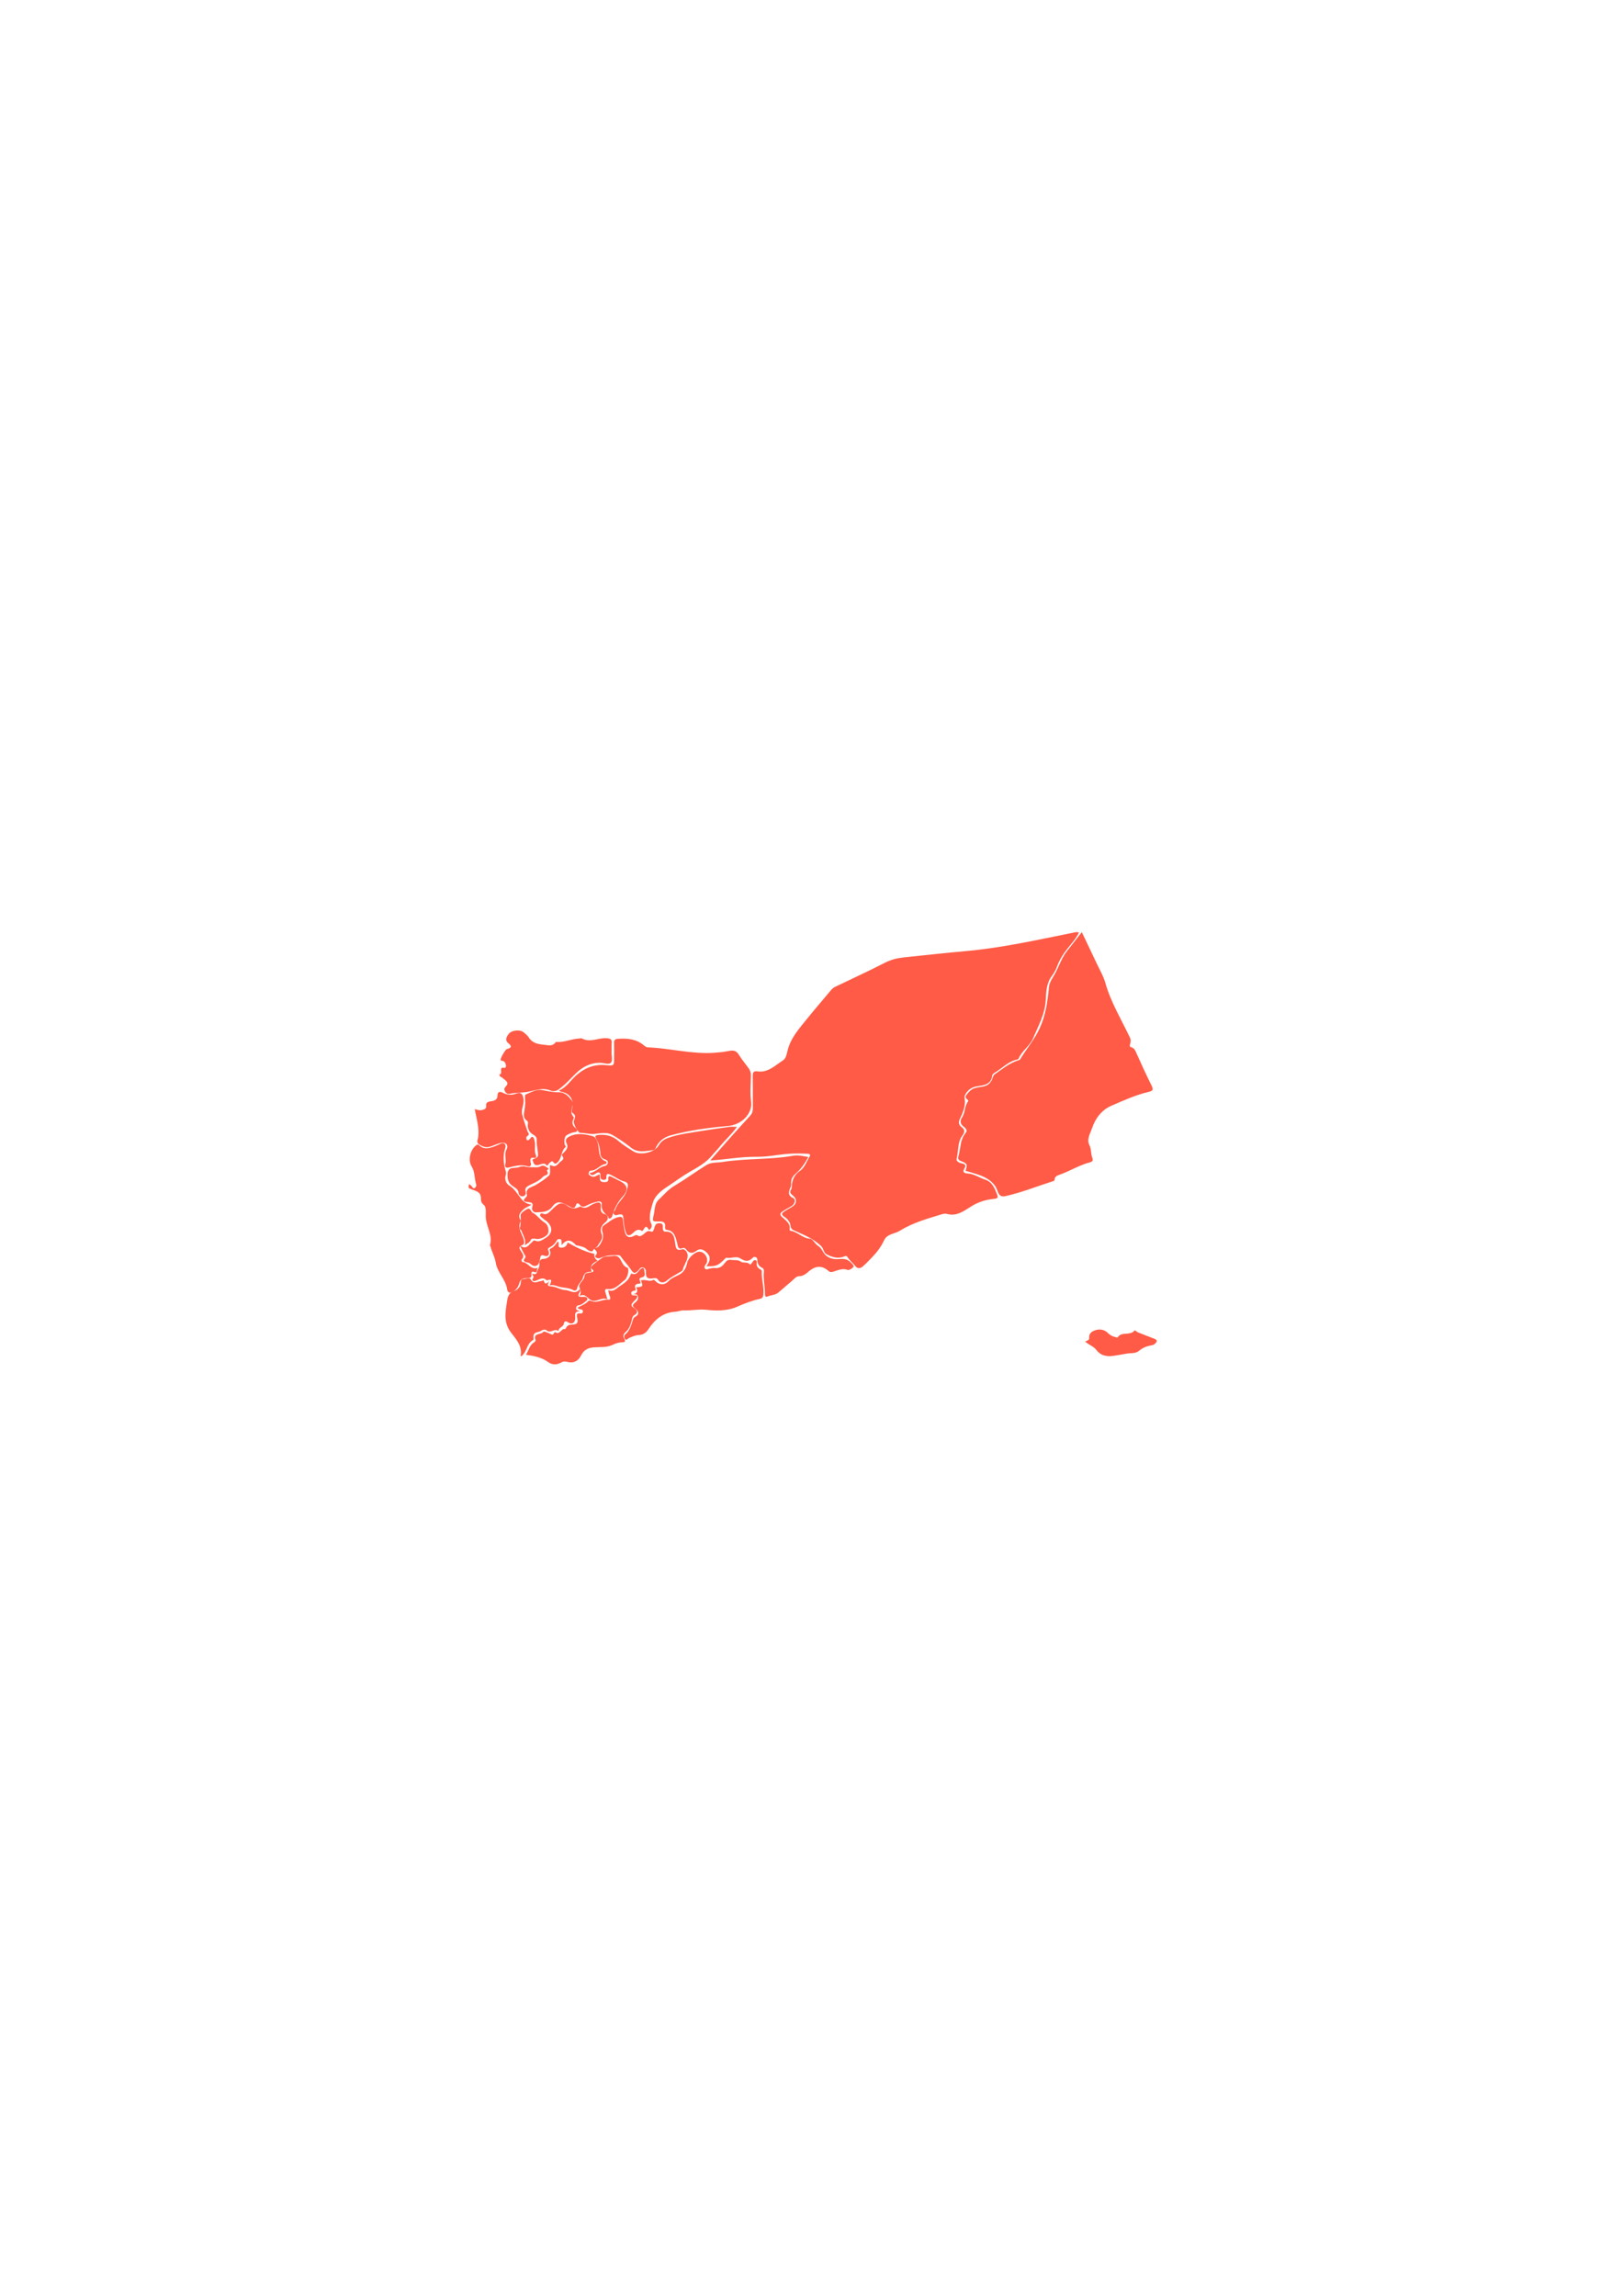 <?xml version="1.0" encoding="UTF-8" standalone="no"?>
<!-- Created with Inkscape (http://www.inkscape.org/) -->

<svg
   width="210mm"
   height="297mm"
   viewBox="0 0 210 297"
   version="1.1"
   id="svg1"
   xml:space="preserve"
   inkscape:export-filename="비트맵.svg"
   inkscape:export-xdpi="96"
   inkscape:export-ydpi="96"
   sodipodi:docname="예멘.svg"
   xmlns:inkscape="http://www.inkscape.org/namespaces/inkscape"
   xmlns:sodipodi="http://sodipodi.sourceforge.net/DTD/sodipodi-0.dtd"
   xmlns="http://www.w3.org/2000/svg"
   xmlns:svg="http://www.w3.org/2000/svg"><sodipodi:namedview
     id="namedview1"
     pagecolor="#ffffff"
     bordercolor="#000000"
     borderopacity="0.25"
     inkscape:showpageshadow="2"
     inkscape:pageopacity="0.0"
     inkscape:pagecheckerboard="0"
     inkscape:deskcolor="#d1d1d1"
     inkscape:document-units="mm" /><defs
     id="defs1" /><g
     inkscape:label="Layer 1"
     inkscape:groupmode="layer"
     id="layer1"><g
       style="fill:none"
       id="g1"
       transform="matrix(0.265,0,0,0.265,60.633,120.586)"><path
         d="m 297.995,0.189 c -1.36,2.881 -3.389,5.111 -5.233,7.397 -2.281,2.829 -4.197,5.761 -5.448,9.194 -0.603,1.657 -1.515,3.268 -2.575,4.682 -2.581,3.448 -2.74,7.557 -2.921,11.486 -0.319,6.928 -3.589,12.704 -6.174,18.821 -1.643,3.892 -5.439,6.066 -7.046,9.88 -0.108,0.263 -0.499,0.511 -0.798,0.573 -4.388,0.893 -7.287,4.341 -10.98,6.422 -0.489,0.274 -1.107,0.821 -1.159,1.296 -0.463,4.331 -3.744,4.796 -7.024,5.26 -2.601,0.366 -4.646,1.523 -6.011,3.851 -0.375,0.64 -0.607,1.254 -0.468,1.936 0.587,2.937 -0.325,5.611 -1.391,8.26 -0.257,0.635 -0.623,1.223 -0.891,1.853 -0.643,1.518 -0.793,2.891 0.783,4.047 1.679,1.234 1.736,2.437 0.361,4.279 -2.431,3.273 -1.736,7.537 -2.756,11.295 -0.262,0.97 1.036,1.843 2.225,2.091 1.648,0.34 2.802,0.753 1.468,2.844 -1.143,1.791 0.772,2.122 1.736,2.173 3.198,0.171 5.716,2.127 8.626,3.025 2.843,0.883 4.141,3.34 5.191,5.921 1.324,3.253 1.319,3.144 -2.199,3.588 -3.651,0.465 -6.963,1.662 -10.197,3.707 -3.358,2.126 -6.901,4.79 -11.48,3.505 -0.705,-0.196 -1.581,-0.15 -2.291,0.067 -7.087,2.178 -14.328,4.119 -20.662,8.068 -2.581,1.611 -6.309,1.534 -7.787,4.672 -1.473,3.139 -3.461,5.833 -5.835,8.28 -1.592,1.642 -3.152,3.34 -4.908,4.796 -0.85,0.702 -2.313,0.79 -3.07,-0.15 -1.225,-1.512 -2.796,-2.761 -3.837,-4.315 -0.736,-1.095 -0.793,-1.084 -1.921,-0.63 -2.976,1.208 -5.865,0.325 -8.569,-1.094 -1.494,-0.785 -1.314,-2.68 -2.56,-3.924 -3.826,-3.82 -8.683,-5.585 -13.354,-7.759 -1.056,-0.49 -1.499,-0.949 -1.643,-2.183 -0.226,-1.936 -1.565,-3.5 -3.1,-4.491 -1.772,-1.136 -1.02,-1.817 0.062,-2.561 1.194,-0.82 2.497,-1.481 3.739,-2.23 2.389,-1.43 2.626,-3.768 0.468,-5.503 -1.102,-0.888 -1.864,-1.652 -0.824,-3.087 0.263,-0.366 0.196,-0.991 0.237,-1.497 0.252,-3.076 1.185,-5.575 4.007,-7.495 2.302,-1.57 3.239,-4.558 4.702,-6.949 0.855,-1.399 -0.613,-1.373 -1.504,-1.424 -4.589,-0.264 -9.167,-0.083 -13.715,0.573 -3.63,0.526 -7.261,0.996 -10.933,0.944 -7.478,-0.108 -14.822,1.384 -22.336,1.776 3.188,-3.639 6.309,-7.242 9.481,-10.799 3.358,-3.763 6.757,-7.49 10.146,-11.223 0.927,-1.022 1.148,-2.225 1.138,-3.567 -0.036,-5.24 0.041,-10.479 -0.046,-15.719 -0.026,-1.673 0.494,-2.442 2.188,-2.184 5.279,0.8 8.709,-2.886 12.582,-5.353 1.447,-0.919 1.823,-2.979 2.189,-4.548 1.504,-6.463 5.85,-11.099 9.775,-16.003 3.734,-4.662 7.699,-9.142 11.5,-13.752 0.628,-0.764 1.329,-1.285 2.183,-1.693 8.024,-3.846 16.11,-7.578 24.031,-11.63 2.976,-1.523 6.025,-2.297 9.239,-2.643 10.233,-1.094 20.466,-2.199 30.715,-3.123 17.752,-1.6 35.087,-5.555 52.51,-9.039 0.68,-0.134 1.318,-0.325 2.369,-0.021 z"
         fill="#ff5b46"
         id="path19" /><path
         d="m 299.402,0.016 c 2.476,5.186 4.823,10.046 7.119,14.937 1.53,3.264 3.417,6.44 4.388,9.87 2.714,9.601 7.93,18.03 12.118,26.936 0.837,1.782 -0.864,4.01 0.175,4.3 1.913,0.534 2.265,1.694 2.895,3.088 2.414,5.321 4.787,10.663 7.429,15.87 1.008,1.995 0.346,2.539 -1.391,2.943 -6.374,1.487 -12.334,4.218 -18.279,6.782 -4.606,1.99 -7.775,5.958 -9.45,10.963 -0.915,2.741 -2.745,5.415 -1.292,8.29 1.018,2.021 0.636,4.171 1.401,6.145 0.413,1.067 0.346,1.844 -1.127,2.228 -5.071,1.331 -9.569,4.129 -14.469,5.927 -1.194,0.44 -2.761,0.782 -2.812,2.596 -0.011,0.419 -0.218,0.523 -0.595,0.642 -7.749,2.451 -15.296,5.518 -23.268,7.316 -2.098,0.471 -2.982,-0.166 -3.737,-1.829 -0.496,-1.083 -0.76,-2.249 -1.52,-3.249 -3.644,-4.787 -9.191,-5.611 -14.371,-7.264 1.06,-3.036 0.889,-3.569 -2.171,-4.72 -1.241,-0.466 -1.69,-1.16 -1.318,-2.326 1.189,-3.772 0.718,-8.046 3.515,-11.352 1.215,-1.435 -0.134,-2.534 -1.039,-3.243 -1.742,-1.373 -1.639,-3.031 -0.667,-4.445 1.613,-2.347 1.143,-5.378 2.838,-7.632 0.134,-0.176 0.233,-0.585 0.134,-0.699 -0.63,-0.736 -1.871,-1.244 -0.909,-2.518 1.147,-1.518 2.398,-2.948 4.326,-3.477 0.983,-0.269 2.001,-0.456 3.014,-0.58 3.123,-0.378 4.803,-1.777 5.707,-4.907 0.155,-0.534 0.409,-0.912 0.853,-1.223 3.64,-2.565 7.119,-5.388 11.435,-6.813 0.315,-0.104 0.77,-0.161 0.905,-0.389 3.132,-5.217 7.128,-9.803 9.703,-15.486 2.879,-6.357 3.748,-12.927 4.389,-19.642 0.191,-2 1.08,-3.606 2.073,-5.186 2.558,-4.067 3.763,-8.854 6.797,-12.668 C 294.543,6.264 296.833,3.285 299.402,0 Z"
         fill="#ff5b46"
         id="path20" /><path
         d="m 44.005,77.43 c 2.916,-1.361 4.598,-3.349 6.3,-5.243 4.623,-5.139 10.018,-8.027 17.177,-7.23 3.543,0.393 3.579,0.067 3.579,-3.519 0,-2.412 0.067,-4.824 -0.026,-7.225 -0.057,-1.527 0.427,-2.044 2.016,-2.138 4.531,-0.269 8.835,0.062 12.497,3.183 0.56,0.476 1.173,0.958 2.031,0.994 10.872,0.435 21.533,3.426 32.518,2.634 2.298,-0.166 4.587,-0.404 6.819,-0.849 2.149,-0.43 3.713,-0.326 4.999,1.755 1.434,2.319 3.183,4.446 4.803,6.646 0.787,1.066 1.147,2.2 1.121,3.576 -0.082,4.213 -0.494,8.498 0.077,12.634 0.838,6.071 -4.721,11.433 -11.273,12.002 -9.354,0.807 -18.719,2.07 -27.853,4.529 -3.23,0.87 -5.683,2.671 -7.21,5.688 -0.345,0.683 -0.622,1.465 -1.543,1.563 -3.662,0.399 -7.313,1.527 -10.738,-1.211 -2.859,-2.288 -5.919,-4.363 -9.087,-6.195 -2.813,-1.63 -6.063,-0.73 -9.062,-0.497 -2.278,0.176 -4.366,-0.58 -6.583,-0.528 -1.203,0.026 -3.543,-4.539 -3.204,-5.761 0.391,-1.397 1.404,-2.769 -0.612,-3.959 -0.648,-0.383 -0.288,-1.786 -0.108,-2.707 0.751,-3.866 -1.311,-6.884 -5.194,-7.572 C 45.142,77.942 44.854,77.772 44,77.43 Z"
         fill="#ff5b46"
         id="path16" /><path
         d="m 165.885,109.778 c -1.713,3.138 -3.641,5.994 -6.335,8.267 -1.466,1.239 -2.222,2.733 -2.057,4.699 0.051,0.645 -0.124,1.367 -0.381,1.971 -0.905,2.119 -1.357,3.874 1.419,5.17 1.337,0.624 0.731,2.917 -0.92,3.895 -1.46,0.865 -2.962,1.633 -4.381,2.605 -1.389,0.952 -1.193,1.69 -0.278,2.596 1.815,1.786 4.361,3.112 3.764,6.326 -0.026,0.134 0.283,0.456 0.468,0.482 3.445,0.44 5.698,3.608 9.369,3.849 1.661,0.113 2.463,2.57 4.114,3.547 1.162,0.691 1.861,1.961 2.622,3.21 1.661,2.738 4.747,3.491 7.781,3.194 2.283,-0.225 4.124,0.092 5.666,1.797 0.566,0.624 1.615,1.448 1.147,2.052 -0.602,0.783 -2.098,1.71 -2.797,1.454 -2.633,-0.968 -4.819,0.215 -7.127,0.885 -0.926,0.272 -1.517,0.277 -2.412,-0.506 -2.983,-2.616 -6.135,-2.401 -9.189,0.128 -1.466,1.213 -2.828,2.549 -5.076,2.585 -1.27,0.02 -2.314,1.29 -3.337,2.206 -2.154,1.914 -4.412,3.721 -6.572,5.63 -1.568,1.383 -3.651,1.321 -5.45,2.058 -1.126,0.461 -1.229,-0.476 -1.224,-1.305 0.015,-3.629 -0.91,-7.207 -0.535,-10.852 0.072,-0.701 -0.041,-1.443 -0.735,-1.781 -1.707,-0.819 -2.438,-2.012 -2.448,-3.993 -0.01,-1.474 -1.563,-1.807 -2.422,-0.865 -1.969,2.155 -3.954,1.418 -5.795,0.246 -2.314,-1.469 -4.654,0.22 -6.927,-0.405 -0.144,-0.041 -0.411,0.272 -0.586,0.451 -3.491,3.486 -4.206,3.793 -9.153,3.731 1.692,-2.283 2.525,-4.386 0.103,-6.715 -1.63,-1.572 -3.301,-2.089 -4.942,-0.855 -2.149,1.617 -3.594,1.259 -5.08,-0.696 -0.278,-0.364 -0.977,-0.83 -1.26,-0.712 -2.993,1.229 -2.695,-1.07 -3.168,-2.733 -0.766,-2.662 -1.337,-5.559 -4.9,-6.02 -0.91,-0.118 -1.008,-0.85 -0.926,-1.551 0.278,-2.36 -1.095,-2.616 -2.988,-2.58 -3.332,0.067 -3.26,0.015 -2.525,-3.337 0.555,-2.534 0.324,-5.349 2.422,-7.31 2.448,-2.283 4.546,-4.904 7.523,-6.67 5.327,-3.168 10.346,-6.833 15.606,-10.13 2.566,-1.607 5.235,-1.146 7.816,-1.561 11.504,-1.848 23.253,-1.07 34.757,-3.097 2.437,-0.43 4.864,0.246 7.353,0.64 z"
         fill="#ff5b46"
         id="path18" /><path
         d="m 59,117.638 c 3.03,-0.362 4.641,-2.995 7.433,-3.484 0.754,-0.133 1.595,-0.832 1.564,-1.786 -0.026,-0.867 -0.821,-1.276 -1.569,-1.49 -1.621,-0.464 -2.07,-1.857 -2.142,-3.143 -0.144,-2.428 -0.707,-4.678 -1.936,-6.755 -0.981,-1.663 -0.284,-1.846 1.327,-1.984 3.701,-0.321 6.804,0.592 9.637,3.076 2.158,1.893 4.682,3.398 7.124,4.954 3.453,2.204 10.453,0.521 12.42,-2.964 1.069,-1.898 2.705,-2.969 4.697,-3.668 5.265,-1.842 10.784,-2.465 16.245,-3.347 4.45,-0.719 8.915,-1.367 13.385,-1.969 1.167,-0.158 2.37,-0.025 3.815,-0.025 -2.504,3.648 -5.776,6.383 -8.383,9.668 -1.105,1.393 -2.406,2.633 -3.526,4.015 -3.071,3.812 -7.314,6.112 -11.434,8.475 -3.618,2.076 -6.932,4.622 -10.386,6.882 -2.839,1.857 -6.184,4.255 -7.268,7.903 -0.821,2.775 -1.838,5.689 -1.445,8.602 0.181,1.336 1.533,2.479 0.408,4.03 -0.403,0.556 -0.81,1.107 -1.203,0.322 -0.862,-1.74 -1.502,-1.204 -2.225,0.02 -0.258,0.439 -0.604,1.138 -1.099,0.811 -2.075,-1.362 -3.505,0.536 -4.476,1.357 -2.054,1.74 -2.834,0.551 -3.299,-0.954 -0.614,-1.989 -0.94,-4.112 -1.053,-6.198 -0.093,-1.689 -0.299,-2.541 -2.349,-2.113 -0.583,0.123 -1.667,0.776 -2.318,-0.183 -0.749,-1.102 0.532,-1.623 0.774,-2.449 0.996,-3.388 4.305,-5.383 5.384,-8.719 0.206,-0.638 0.346,-1.291 0.516,-1.939 0.418,-1.622 0.067,-2.423 -1.858,-2.929 -2.085,-0.551 -3.918,-2.005 -5.921,-2.943 -1.136,-0.531 -2.715,-1.562 -2.576,1.102 0.046,0.898 -0.557,1.107 -1.347,1.117 -1.001,0.015 -1.559,-0.699 -1.533,-1.398 0.124,-3.25 -1.337,-2.352 -3.02,-1.26 -0.686,0.444 -1.44,0.566 -2.364,-0.643 z"
         fill="#ff5b46"
         id="path17" /><path
         d="m 79.736,176.787 c 2.671,-0.168 3.11,-1.414 2.045,-3.394 3.407,-0.23 3.558,-0.46 2.343,-3.324 1.957,-0.883 4.033,0.878 6.011,-0.265 0.444,-0.255 0.851,0.347 1.231,0.715 1.941,1.858 4.508,1.817 6.277,-0.143 1.435,-1.588 3.459,-2.251 5.249,-3.201 2.514,-1.337 3.36,-3.558 3.871,-5.906 0.485,-2.231 3.856,-5.426 6.099,-5.263 2.646,0.199 4.488,3.553 3.173,5.835 -0.423,0.73 -1.247,1.403 -0.694,2.276 0.615,0.97 1.518,0.276 2.332,0.123 0.924,-0.174 1.894,-0.342 2.812,-0.25 1.654,0.168 2.948,-0.597 3.908,-1.613 1.086,-1.149 1.613,-2.711 3.773,-2.374 1.596,0.25 3.313,-0.194 4.763,0.847 1.294,0.929 3.209,-0.132 4.414,1.389 0.22,0.281 0.997,-0.71 1.341,-1.292 0.324,-0.546 0.747,-0.985 1.456,-0.755 0.637,0.209 0.595,0.812 0.538,1.291 -0.178,1.445 0.375,2.425 1.7,3.089 0.345,0.173 0.778,0.653 0.757,0.97 -0.235,3.869 1.252,7.621 0.767,11.511 -0.146,1.184 -0.464,1.705 -1.753,1.985 -3.866,0.843 -7.493,2.272 -11.14,3.875 -4.643,2.037 -9.95,2.006 -14.99,1.444 -3.668,-0.408 -7.195,0.46 -10.806,0.281 -1.419,-0.071 -2.864,0.582 -4.309,0.674 -6.11,0.373 -10.07,3.895 -13.149,8.596 -1.205,1.843 -2.771,2.706 -4.889,2.813 -1.696,0.087 -3.141,0.842 -4.649,1.485 -0.574,0.245 -1.174,1.455 -1.899,0.307 -0.407,-0.643 -0.496,-1.578 0.167,-2.129 2.254,-1.873 2.896,-4.533 3.731,-7.085 0.193,-0.592 0.324,-1.082 0.929,-1.404 2.337,-1.24 2.071,-2.716 0.209,-4.099 -1.544,-1.144 -1.43,-1.909 0.063,-3.048 0.887,-0.678 1.722,-1.842 1.237,-3.113 -0.449,-1.175 -1.722,-0.674 -2.901,-0.858 z"
         fill="#ff5b46"
         id="path13" /><path
         d="m 30.709,133.079 c -1.297,0.877 -2.668,1.148 -3.887,2.255 -1.904,1.739 -2.867,3.112 -1.402,5.446 0.047,0.074 0.115,0.188 0.089,0.241 -2.03,3.561 0.821,6.375 1.533,9.498 0.272,1.2 0.042,1.952 -0.926,2.307 -1.768,0.653 -1.433,1.536 -0.654,2.768 0.795,1.253 1.978,2.517 0.534,4.156 -0.34,0.387 0.01,1.311 0.418,1.337 2.757,0.198 4.102,4.229 7.586,2.678 -1.093,0.429 0.099,3.243 -2.396,1.985 -0.455,-0.23 -1.052,0.459 -0.952,0.971 0.492,2.433 -1.318,2.177 -2.663,2.24 -1.878,0.089 -2.83,0.679 -3.343,2.741 -0.314,1.264 -1.271,2.768 -2.694,3.66 -1.617,1.019 -2.867,0.925 -3.149,-1.07 -0.696,-4.835 -4.808,-8.166 -5.551,-12.939 -0.429,-2.752 -1.862,-5.169 -2.563,-7.832 -0.068,-0.251 -0.34,-0.522 -0.282,-0.71 1.397,-4.496 -1.339,-8.386 -1.92,-12.584 -0.183,-1.305 -0.084,-2.517 -0.084,-3.775 0,-1.222 -0.099,-2.632 -1.057,-3.363 -1.245,-0.955 -1.35,-2.057 -1.355,-3.399 -0.005,-2.846 -2.407,-3.295 -4.363,-4.062 -1.774,-0.695 -1.81,-0.601 -1.439,-2.569 1.14,0.329 1.46,1.613 2.443,2.109 0.774,-0.454 1.318,-1.248 1.088,-1.937 -0.973,-2.903 -0.518,-6.114 -2.25,-8.882 -1.894,-3.023 -0.722,-7.937 2.129,-10.239 0.565,-0.455 1.031,-0.575 1.59,-0.052 2.558,2.391 5.268,1.326 7.973,0.334 0.241,-0.089 0.455,-0.267 0.701,-0.34 1.271,-0.365 2.71,-1.759 3.803,-0.6 0.915,0.971 -0.079,2.517 -0.288,3.832 -0.445,2.799 -0.277,5.718 0.502,8.532 0.246,0.883 0.617,1.703 0.277,2.752 -0.649,2.01 0.016,4.099 1.653,5.096 2.705,1.645 4.091,4.35 5.943,6.6 1.433,1.744 2.94,2.381 4.954,2.809 z"
         fill="#ff5b46"
         id="path3" /><path
         d="m 69.748,58.326 c 0,1.82 0.674,4.168 -0.184,5.323 -0.919,1.234 -3.302,0.209 -5.028,0.157 -4.91,-0.152 -8.841,1.898 -12.255,5.25 -2.741,2.688 -5.268,5.595 -8.432,7.823 -1.296,0.915 -2.812,0.878 -3.859,0.45 -4.129,-1.694 -7.871,0.178 -11.781,0.753 -2.685,0.392 -5.436,0.204 -8.131,0.863 -1.011,0.251 -1.97,-0.377 -2.445,-1.469 -0.444,-1.009 -0.077,-1.485 0.689,-2.337 1.71,-1.898 -0.561,-2.803 -1.547,-3.807 C 16.174,70.719 15.036,70.662 15,69.448 c 2.123,0.031 -0.71,-3.964 2.465,-3.174 0.465,0.115 0.893,-0.57 0.806,-1.124 -0.148,-0.952 -0.465,-1.846 -1.47,-2.259 -0.403,-0.167 -1.062,0.172 -1.159,-0.648 -0.092,-0.769 2.271,-4.968 3.058,-5.161 2.006,-0.497 2.7,-1.281 0.735,-2.824 -1.797,-1.412 -1.011,-2.944 -0.066,-4.335 1.429,-2.118 5.788,-2.588 7.672,-0.894 0.822,0.737 1.74,1.443 2.317,2.364 1.822,2.908 4.686,3.326 7.636,3.603 1.945,0.183 4.007,0.92 5.472,-1.25 0.122,-0.183 0.638,-0.126 0.965,-0.115 3.65,0.131 7.013,-1.59 10.627,-1.679 0.424,-0.01 0.939,-0.235 1.256,-0.063 4.083,2.285 8.131,-0.486 12.214,-0.089 1.684,0.167 2.511,0.471 2.333,2.358 -0.128,1.375 -0.025,2.777 -0.025,4.168 -0.026,0 -0.051,0 -0.077,0 z"
         fill="#ff5b46"
         id="path15" /><path
         d="m 68.298,174.774 c 1.68,0.807 3.102,-0.094 4.179,-0.958 2.36,-1.89 5.426,-3.119 6.493,-6.379 0.098,-0.302 0.515,-0.802 0.593,-0.766 2.458,1.099 3.19,-1.213 4.53,-2.301 0.886,-0.719 1.664,-0.318 1.654,0.583 -0.021,1.302 1.159,3.135 -1.407,3.687 -1.855,0.401 -0.206,1.838 -0.423,2.874 -1.561,0.136 -3.298,0.219 -2.427,2.645 0.18,0.506 0.155,0.714 -0.469,0.854 -0.788,0.183 -1.922,0.417 -1.572,1.578 0.309,1.016 1.427,0.698 2.252,0.771 0.232,0.021 0.453,0.135 0.696,0.213 -0.046,1.453 -1.237,2.047 -1.984,2.948 -0.814,0.984 -1.572,1.796 0.155,2.822 1.726,1.021 2.597,2.375 0.118,3.801 -0.716,0.412 -0.825,1.438 -1.026,2.297 -0.52,2.202 -1.252,4.322 -3.056,5.848 -1.082,0.916 -1.304,1.968 -0.582,3.212 0.85,1.464 0.139,1.729 -1.206,1.745 -1.628,0.015 -3.107,0.573 -4.612,1.276 -2.932,1.374 -6.205,0.921 -9.312,1.197 -2.906,0.261 -4.777,1.484 -6.024,4.015 -1.309,2.656 -3.654,3.801 -6.467,3.109 -0.948,-0.234 -1.84,-0.427 -2.736,0.042 -2.396,1.26 -4.38,1.76 -7.091,-0.178 C 35.668,207.637 31.896,206.83 28,206.304 c 1.397,-2.083 1.675,-4.723 4.03,-6.077 0.335,-0.193 0.794,-0.781 0.711,-1 -1.489,-3.858 2.978,-2.447 3.839,-4.27 0.062,-0.13 2.113,0.557 3.138,1.078 0.871,0.443 1.52,0.88 2.005,-0.385 0.072,-0.182 0.479,-0.443 0.541,-0.396 2.236,1.651 2.917,-1.921 4.793,-1.458 0.093,0.021 0.288,-0.187 0.361,-0.328 0.825,-1.515 1.345,-1.823 3.252,-1.88 2.298,-0.073 2.906,-0.849 2.396,-3.109 -0.299,-1.327 -0.654,-2.624 1.53,-2.332 0.603,0.078 1.232,-0.235 1.237,-1.011 0,-0.609 -0.474,-0.88 -1.015,-0.973 -0.577,-0.105 -1.216,-0.047 -1.603,-0.834 1.711,-1.077 3.731,-1.567 5.148,-3.129 0.649,-0.714 1.628,0.021 2.443,0.156 2.633,0.432 4.994,-1.208 7.606,-0.963 0.866,0.083 0.856,-0.505 0.665,-1.229 -0.278,-1.052 -0.922,-2.026 -0.783,-3.374 z"
         fill="#ff5b46"
         id="path1" /><path
         d="m 39.51,170.341 c -1.148,1.793 -1.247,2.493 0.914,2.607 2.353,0.123 4.592,1.741 6.821,1.787 2.312,0.052 4.966,2.678 7.189,-0.731 0,0.69 0.114,1.076 -0.016,1.339 -1.294,2.508 -1.143,2.792 1.631,2.719 0.712,-0.02 1.449,-0.123 1.823,0.613 0.431,0.835 -0.333,1.273 -0.821,1.669 -0.919,0.747 -1.823,1.592 -3.075,1.772 -0.883,0.124 -1.418,0.51 -1.496,1.453 -0.099,1.184 0.945,0.984 2.057,1.566 -2.966,-0.212 -2.535,1.571 -2.467,3.033 0.114,2.401 -1.496,3.673 -3.491,2.318 -1.553,-1.05 -1.943,-0.164 -2.114,0.763 -0.301,1.591 -2.488,1.617 -2.514,3.301 0,0.057 -0.156,0.17 -0.166,0.16 -1.792,-1.473 -3.709,1.314 -5.532,-0.185 -1.631,-1.34 -2.784,0.396 -4.176,0.654 -1.964,0.36 -2.67,1.118 -2.395,2.987 0.047,0.314 0,0.871 -0.177,0.963 -3.283,1.669 -2.914,5.898 -5.766,7.871 -0.068,-0.036 -0.348,-0.134 -0.338,-0.18 0.925,-4.713 -2.249,-8.18 -4.618,-11.229 -3.828,-4.93 -2.836,-9.859 -2.073,-15.005 0.348,-2.348 0.675,-4.687 3.87,-5.537 1.029,-0.273 2.888,-1.957 2.899,-3.971 0,-0.845 0.244,-1.679 1.184,-1.7 1.242,-0.026 3.096,-0.886 3.621,0.077 1.517,2.787 3.475,0.902 5.231,0.876 0.416,-0.005 1.034,-0.757 1.236,-0.026 0.577,2.117 1.543,1.056 2.764,0.047 z"
         fill="#ff5b46"
         id="path2" /><path
         d="m 61,154.212 c 2.208,0.026 2.681,-0.904 3.502,-2.264 1.258,-2.083 1.455,-3.732 0.774,-5.877 -0.327,-1.034 -0.192,-2.3 0.915,-3.019 2.141,-1.391 4.048,-3.189 6.62,-3.856 1.367,-0.357 2.442,-0.414 2.577,1.494 0.12,1.695 0.447,3.375 0.748,5.05 0.577,3.174 2.26,3.923 5.046,2.336 0.327,-0.186 0.967,-0.284 1.216,-0.098 1.289,0.951 2.084,0.155 3.087,-0.553 1.039,-0.729 1.819,-2.062 3.668,-1.24 0.987,0.439 1.304,-1.065 1.564,-1.949 0.39,-1.318 0.883,-2.259 2.629,-2.114 1.85,0.155 1.393,1.38 1.46,2.408 0.052,0.848 0.291,1.722 1.226,1.67 4.339,-0.217 4.459,3.313 4.853,5.914 0.359,2.357 0.562,3.504 3.305,2.744 1.616,-0.449 3.03,1.872 2.78,3.552 -0.343,2.3 -1.813,4.099 -2.364,6.27 -0.192,0.765 -0.92,1.029 -1.471,1.359 -2.114,1.293 -4.338,2.342 -6.271,4.012 -1.018,0.884 -3.087,1.768 -4.396,-0.414 -0.587,-0.977 -1.715,-0.724 -2.619,-0.605 -1.954,0.259 -3.289,-0.036 -3.258,-2.45 0.01,-1.029 0.192,-2.321 -1.258,-2.812 -1.517,-0.517 -1.881,0.915 -2.635,1.582 -1.782,1.571 -2.156,1.225 -3.585,-0.832 -1.538,-2.213 -3.45,-4.198 -5.009,-6.436 -0.192,-0.279 -0.769,-0.408 -1.164,-0.414 -2.889,-0.01 -5.768,0.099 -8.475,1.324 -0.722,0.331 -1.543,0.367 -2.229,-0.119 -0.935,-0.667 -0.021,-1.122 0.239,-1.68 0.546,-1.163 -0.468,-1.809 -1.47,-2.988 z"
         fill="#ff5b46"
         id="path14" /><path
         d="m 3.015,86.398 c 1.361,0.39 2.57,0.805 3.839,0.364 0.946,-0.332 1.877,-0.509 1.7,-2.031 -0.228,-1.984 1.578,-1.99 2.747,-2.218 1.644,-0.322 2.747,-0.8 2.802,-2.779 0.051,-1.797 1.093,-2.099 2.544,-1.356 2.175,1.117 4.264,1.371 6.697,0.41 2.226,-0.878 3.156,0.353 3.48,2.8 0.344,2.582 -1.32,4.815 -0.647,7.49 0.693,2.748 1.613,5.387 2.529,8.041 0.309,0.888 1.391,1.615 -0.106,2.498 -0.567,0.332 -0.592,1.392 -0.096,1.854 0.475,0.437 1.067,-0.145 1.472,-0.566 0.39,-0.405 0.617,-1.21 1.34,-0.857 0.627,0.307 0.678,1.023 0.87,1.704 0.652,2.353 -0.334,4.846 0.688,7.173 0.152,0.343 0.47,1.756 -1.234,1.226 -1.184,-0.369 -1.877,0.785 -1.356,2.213 0.541,1.496 -0.086,2.332 -1.538,1.901 -3.06,-0.904 -5.989,-0.182 -8.877,0.592 -1.77,0.473 -2.286,-0.275 -1.922,-1.683 0.592,-2.296 -0.713,-4.529 0.551,-7.017 1.254,-2.462 -0.627,-3.948 -3.308,-3.127 -1.603,0.488 -3.126,1.194 -4.724,1.709 -2.145,0.691 -3.753,-0.135 -5.412,-1.164 C 3.698,102.735 4.472,101.353 4.624,100.408 5.382,95.618 3.835,91.182 3,86.398 Z"
         fill="#ff5b46"
         id="path12" /><path
         d="m 50.862,83.845 c -0.275,2.167 -1.587,4.391 0.41,6.389 0.161,0.159 0.099,0.709 -0.052,0.971 -1.027,1.787 -0.529,3.159 0.98,4.422 1.001,0.837 1.276,1.885 -0.446,2.034 -1.338,0.118 -2.542,0.765 -3.548,1.268 -1.65,0.827 -1.504,2.917 -1.333,4.653 0.047,0.462 0.903,0.981 0.503,1.32 -2.231,1.89 -1.81,5.054 -3.595,7.088 -0.545,0.621 -1.458,1.777 -2.448,0.261 -0.394,-0.6 -0.866,-0.4 -1.292,-0.015 -0.368,0.334 -0.794,0.642 -1.058,1.048 -0.239,0.364 -0.633,0.97 -0.861,0.601 -1.67,-2.712 -5.353,2.285 -6.609,-1.747 -0.176,-0.575 -0.648,-1.099 0.28,-1.402 2.547,-0.837 2.194,-1.571 1.909,-4.165 -0.182,-1.633 -0.534,-3.42 -0.472,-5.156 0.047,-1.3 -0.56,-1.916 -1.805,-2.63 -1.567,-0.899 -2.692,-2.66 -2.521,-4.72 0.062,-0.781 0.358,-1.479 -0.477,-2.039 -2.256,-1.51 -1.198,-3.95 -1.053,-5.732 0.109,-1.33 0.41,-2.666 0.244,-4.078 -0.114,-0.991 -0.239,-2.737 0.171,-2.912 2.449,-1.027 5.172,-2.588 7.563,-2.26 2.812,0.385 5.644,1.207 8.518,1.145 3.284,-0.072 4.949,2.029 6.629,4.217 0.275,0.359 0.244,0.95 0.353,1.433 z"
         fill="#ff5b46"
         id="path11" /><path
         d="m 45.4,152.814 c 0,-0.519 0.01,-1.038 0,-1.557 -0.016,-0.619 0,-1.269 -0.819,-1.395 -0.648,-0.1 -1.244,0.078 -1.56,0.671 -0.835,1.579 -2.079,2.696 -3.644,3.472 -1.115,0.55 -0.446,1.248 -0.249,1.966 0.456,1.663 -0.503,2.654 -2.131,2.004 -1.441,-0.577 -1.866,-0.105 -2.037,1.227 -0.088,0.682 -0.264,1.363 -0.492,2.014 -0.669,1.893 -2.385,2.349 -3.919,1.033 -0.534,-0.457 -1.026,-0.845 -1.768,-0.965 -1.265,-0.21 -2.551,-0.498 -1.203,-2.261 0.518,-0.676 -0.088,-1.263 -0.441,-1.866 -0.632,-1.086 -1.151,-2.24 -2.136,-4.196 3.359,2.323 4.293,-0.388 5.832,-1.495 0.524,-0.377 0.762,-1.248 1.617,-0.86 2.001,0.902 3.468,-0.32 5.003,-1.227 3.567,-2.108 3.867,-5.323 0.762,-8.149 -0.508,-0.462 -1.182,-0.745 -1.643,-1.238 -0.617,-0.656 -1.929,-1.112 -1.586,-2.129 0.394,-1.175 1.452,-0.231 2.24,-0.179 0.918,0.058 1.612,-0.461 2.26,-1.069 1.312,-1.228 2.551,-2.575 4.007,-3.587 1.612,-1.123 3.297,-0.567 4.738,0.571 1.773,1.395 3.639,1.605 5.625,0.614 0.41,-0.205 0.674,-0.394 1.141,-0.11 1.763,1.059 3.199,0.146 4.686,-0.782 0.861,-0.54 1.851,-0.933 2.83,-1.201 1.332,-0.362 2.151,0.063 2.068,1.684 -0.088,1.683 -0.368,3.241 2.079,3.959 1.851,0.546 1.695,2.664 0.083,3.923 -1.882,1.463 -2.789,3.288 -1.809,5.7 1.001,2.455 -1.042,4.023 -1.934,5.795 -0.347,0.693 -1.638,1.054 -2.312,2.234 -0.669,1.175 -2.576,-0.251 -3.162,-0.786 -1.083,-0.986 -2.276,-1.049 -3.437,-1.458 -0.565,-0.199 -1.389,-0.074 -1.716,-0.441 -2.369,-2.643 -4.578,-2.984 -6.962,0.095 z"
         fill="#ff5b46"
         id="path7" /><path
         d="m 31,166.618 c 1.246,0.659 2.084,0.511 2.393,-0.792 0.298,-1.252 1.351,-2.192 1.173,-3.745 -0.073,-0.628 -0.183,-2.585 2.23,-2.6 1.607,-0.011 3.895,-1.395 2.869,-4.072 -0.283,-0.731 0.335,-0.915 0.733,-1.119 1.44,-0.736 2.204,-2.084 3.204,-3.29 1.026,0.828 -0.566,2.856 1.345,3.024 1.791,0.159 3.089,-0.781 3.361,-2.528 4.23,2.406 8.414,4.521 13.136,5.568 -0.269,1.315 0.25,2.451 1.555,3.408 -2.916,1.073 -3.979,3.029 -2.833,5.339 -2.052,0 -3.691,0.112 -4.293,2.769 -0.429,1.88 -2.649,3.187 -2.906,5.446 -0.063,0.556 -0.953,1.267 -1.649,0.848 -2.529,-1.513 -5.539,-1.073 -8.173,-2.075 -1.131,-0.429 -2.262,-0.623 -3.508,-0.362 0.34,-1.461 2.021,-3.633 -1.471,-2.396 -1.979,-2.054 -3.754,-0.322 -5.639,0.224 -1,0.292 -1.885,-0.229 -1.068,-1.302 0.764,-1.012 -0.377,-1.318 -0.461,-2.345 z"
         fill="#ff5b46"
         id="path6" /><path
         d="m 67.765,179.213 c -2.651,-1.06 -4.585,1.048 -7.034,0.76 -2.517,-0.295 -3.522,-4.275 -6.678,-2.21 0.892,-1.498 0.825,-2.793 0.175,-4.093 -0.521,-1.038 -0.072,-1.744 0.583,-2.59 0.763,-0.989 1.676,-1.856 1.826,-3.386 0.144,-1.509 1.764,-1.274 2.873,-1.536 1.006,-0.235 2.383,-0.374 0.619,-1.717 -0.676,-0.514 -0.444,-0.862 0.077,-1.45 1.537,-1.718 3.548,-2.889 5.317,-4.19 0.83,-0.61 3.135,-0.406 4.734,-0.706 1.867,-0.348 3.063,0.252 3.986,1.9 0.825,1.465 1.32,3.108 3.249,3.809 1.099,0.401 0.315,4.858 -1.367,6.11 -2.527,1.878 -4.595,4.874 -8.36,4.302 -0.959,-0.145 -1.382,0.47 -1.011,1.535 0.366,1.065 0.639,2.167 1.006,3.456 z"
         fill="#ff5b46"
         id="path5" /><path
         d="m 26.891,114.311 c 1.635,0.482 3.513,0.462 5.426,0.488 1.038,0.01 1.984,0.05 2.829,-0.468 1.397,-0.859 2.384,0.163 3.401,0.706 1.235,0.661 -0.471,1.052 -0.304,1.357 1.357,2.48 -1.093,2.064 -1.939,3.044 -2.106,2.44 -5.031,3.146 -7.557,4.66 -0.896,0.539 -1.22,1.484 -0.942,2.424 0.375,1.246 -0.147,2.13 -1.134,2.414 -1.073,0.31 -2.166,-0.564 -2.257,-1.519 -0.192,-2.104 -1.858,-2.648 -3.153,-3.629 C 19.486,122.442 19,120.841 19,118.468 c 0,-4.671 3.71,-2.77 5.715,-3.812 0.557,-0.289 1.301,-0.223 2.171,-0.345 z"
         fill="#ff5b46"
         id="path10" /><path
         d="m 27.365,153 c 0.956,-2.698 -0.748,-4.819 -1.502,-7.103 -0.172,-0.511 -1.003,-0.894 -0.842,-1.492 0.556,-2.07 0.483,-4.093 0.374,-6.224 -0.052,-0.981 1.944,-2.376 3.29,-3.03 1.486,-0.721 1.689,1.349 2.573,1.809 2.261,1.17 3.513,3.413 5.623,4.655 1.98,1.165 2.276,3.327 2.058,4.916 -0.275,2.018 -4.189,3.689 -6.044,3.204 -0.956,-0.251 -2.24,-0.2 -2.531,0.531 -0.577,1.462 -2.027,1.758 -2.999,2.734 z"
         fill="#ff5b46"
         id="path8" /><path
         d="m 301,199.853 c 0.966,-0.369 2.069,-0.67 1.993,-1.619 -0.22,-2.832 2.033,-3.67 3.673,-4.066 1.671,-0.4 3.766,-0.147 5.37,1.43 0.935,0.917 2.11,1.761 3.52,1.998 0.48,0.079 1.083,0.612 1.415,0.132 2.003,-2.895 5.871,-0.575 8.042,-3.117 0.455,-0.532 1.129,0.517 1.748,0.749 2.662,1.007 5.283,2.125 7.95,3.101 2.186,0.796 1.134,1.788 0.178,2.674 -0.403,0.369 -1.073,0.495 -1.64,0.601 -2.171,0.401 -4.113,1.123 -5.891,2.647 -1.778,1.524 -4.302,0.986 -6.468,1.44 -1.788,0.374 -3.643,0.622 -5.472,0.938 -3.418,0.591 -6.591,0.238 -8.92,-2.805 -1.411,-1.851 -3.669,-2.431 -5.493,-4.098 z"
         fill="#ff5b46"
         id="path21" /><path
         fill-rule="evenodd"
         clip-rule="evenodd"
         d="m 64.067,119.702 c -0.01,-0.501 -0.02,-1.019 -0.163,-1.486 H 63.894 c -0.293,0.134 -0.577,0.288 -0.858,0.44 -1.134,0.613 -2.208,1.194 -3.514,0.313 -0.059,-0.04 -0.118,-0.078 -0.178,-0.117 -0.46,-0.298 -0.911,-0.591 -0.724,-1.24 0.165,-0.562 0.423,-1.212 1.155,-1.212 1.509,0.003 2.64,-0.804 3.773,-1.613 0.954,-0.68 1.909,-1.362 3.094,-1.565 0.804,-0.139 1.206,-0.964 0.175,-1.387 -2.731,-1.126 -2.977,-3.375 -3.239,-5.766 -0.021,-0.196 -0.043,-0.393 -0.066,-0.59 -0.273,-2.327 -0.835,-5.35 -3.099,-5.933 -3.557,-0.918 -7.337,-1.687 -11.152,0.186 -1.784,0.877 -2.052,2.069 -1.495,3.147 1.098,2.136 0.041,3.389 -1.227,4.679 -0.088,0.09 -0.187,0.181 -0.287,0.273 -0.456,0.418 -0.938,0.861 -0.553,1.373 1.04,1.391 0.331,1.941 -0.469,2.56 -0.223,0.173 -0.453,0.352 -0.655,0.555 -0.104,0.106 -0.209,0.215 -0.314,0.324 -0.966,1.004 -1.981,2.061 -3.316,1.451 -1.332,-0.609 -1.294,-0.25 -1.224,0.409 0.018,0.168 0.038,0.355 0.038,0.551 -0.001,0.269 0.01,0.562 0.021,0.862 0.042,1.119 0.087,2.342 -0.47,2.862 -1.923,1.811 -4.228,3.261 -6.512,4.638 -0.476,0.287 -1.014,0.511 -1.549,0.733 -1.764,0.735 -3.484,1.451 -2.756,4.333 0.062,0.247 -0.201,0.671 -0.433,0.882 -2.191,2.033 -0.619,2.275 1.139,2.44 1.428,0.134 2.531,0.356 1.882,2.347 -0.479,1.481 0.567,2.729 1.928,2.657 0.239,-0.013 0.479,-0.024 0.72,-0.035 2.585,-0.117 5.256,-0.238 7.085,-2.673 2.217,-2.956 3.929,-2.652 7.898,-0.49 0.177,0.096 0.361,0.207 0.547,0.321 1.187,0.721 2.5,1.519 3.289,-0.956 0.289,-0.897 1.175,-0.609 1.634,0.021 1.191,1.625 2.531,0.99 3.825,0.289 1.598,-0.867 3.315,-1.347 5.068,-1.744 0.985,-0.227 2.057,0.17 1.923,1.063 -0.412,2.775 1.031,4.441 2.944,5.984 0.154,0.125 0.213,0.355 0.272,0.584 0.098,0.381 0.195,0.758 0.733,0.639 0.66,-0.145 1.083,-0.764 1.279,-1.486 0.954,-3.482 2.557,-6.567 5.037,-9.276 2.923,-3.188 2.387,-5.654 -1.325,-7.506 -0.473,-0.237 -0.948,-0.472 -1.423,-0.708 -0.907,-0.449 -1.815,-0.898 -2.712,-1.365 -1,-0.522 -1.681,-0.491 -1.573,0.871 0.133,1.668 -0.914,1.677 -2.109,1.687 h -0.041 c -1.973,0.015 -1.994,-1.101 -2.018,-2.326 z"
         fill="#ff5b46"
         id="path9" /></g></g></svg>
